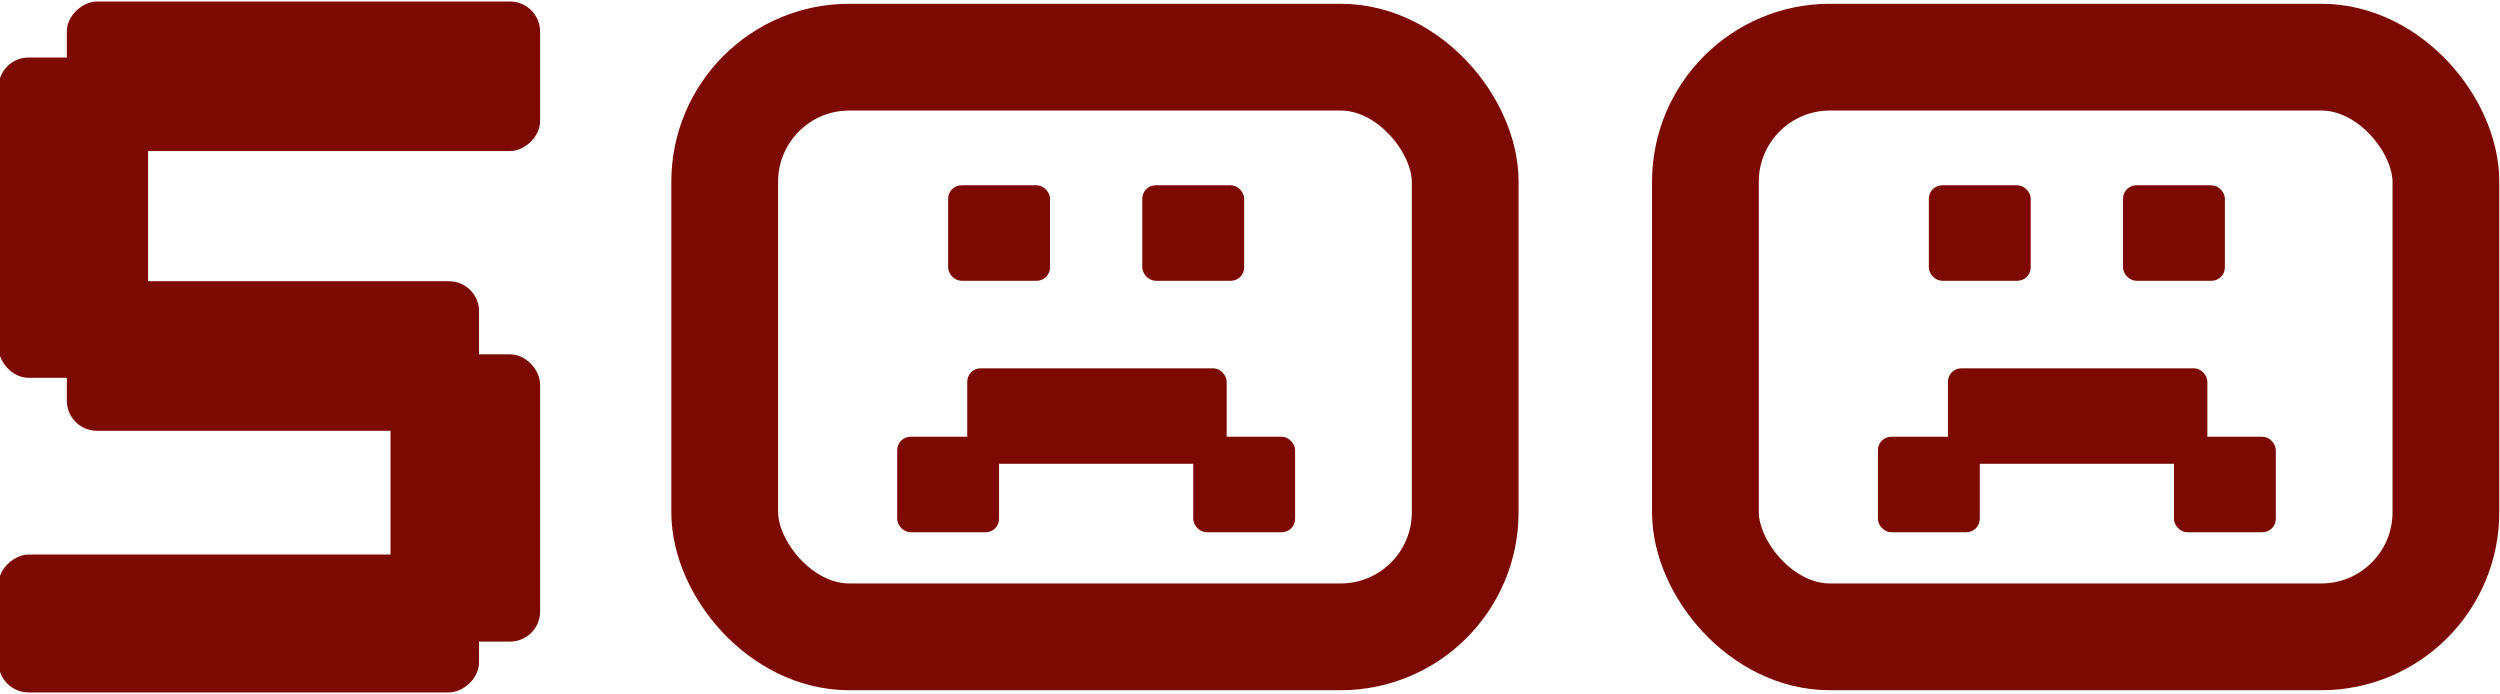 <svg width="562" height="156" viewBox="0 0 562 156" fill="none" xmlns="http://www.w3.org/2000/svg">
<rect x="0.161" y="13.429" width="32.626" height="71" rx="6.263" fill="#7C0902"/>
<rect x="0.161" y="13.429" width="32.626" height="71" rx="6.263" stroke="#7C0902"/>
<rect x="88.289" y="80.15" width="32.626" height="63.58" rx="6.263" fill="#7C0902"/>
<rect x="88.289" y="80.15" width="32.626" height="63.58" rx="6.263" stroke="#7C0902"/>
<rect x="15.525" y="33.467" width="32.626" height="105.389" rx="6.263" transform="rotate(-90 15.525 33.467)" fill="#7C0902"/>
<rect x="15.525" y="33.467" width="32.626" height="105.389" rx="6.263" transform="rotate(-90 15.525 33.467)" stroke="#7C0902"/>
<rect x="0.161" y="155.16" width="30" height="107.028" rx="6.263" transform="rotate(-90 0.161 155.16)" fill="#7C0902"/>
<rect x="0.161" y="155.16" width="30" height="107.028" rx="6.263" transform="rotate(-90 0.161 155.16)" stroke="#7C0902"/>
<rect x="15.525" y="96.34" width="32.626" height="91.664" rx="6.263" transform="rotate(-90 15.525 96.34)" fill="#7C0902"/>
<rect x="15.525" y="96.34" width="32.626" height="91.664" rx="6.263" transform="rotate(-90 15.525 96.34)" stroke="#7C0902"/>
<rect x="162.915" y="12.85" width="166.462" height="130.311" rx="28" stroke="#7C0902" stroke-width="24"/>
<rect x="213.52" y="42.029" width="22.145" height="20.714" rx="2.634" fill="#7C0902" stroke="#7C0902" stroke-width="0.753"/>
<rect x="257.168" y="42.029" width="22.145" height="20.714" rx="2.634" fill="#7C0902" stroke="#7C0902" stroke-width="0.753"/>
<rect x="268.618" y="98.558" width="22.145" height="20.714" rx="2.634" fill="#7C0902" stroke="#7C0902" stroke-width="0.753"/>
<rect x="202.071" y="98.558" width="22.145" height="20.714" rx="2.634" fill="#7C0902" stroke="#7C0902" stroke-width="0.753"/>
<rect x="217.813" y="83.173" width="57.566" height="20.714" rx="2.634" fill="#7C0902" stroke="#7C0902" stroke-width="0.753"/>
<rect x="383.377" y="12.85" width="166.462" height="130.311" rx="28" stroke="#7C0902" stroke-width="24"/>
<rect x="433.982" y="42.029" width="22.145" height="20.714" rx="2.634" fill="#7C0902" stroke="#7C0902" stroke-width="0.753"/>
<rect x="477.63" y="42.029" width="22.145" height="20.714" rx="2.634" fill="#7C0902" stroke="#7C0902" stroke-width="0.753"/>
<rect x="489.079" y="98.558" width="22.145" height="20.714" rx="2.634" fill="#7C0902" stroke="#7C0902" stroke-width="0.753"/>
<rect x="422.533" y="98.558" width="22.145" height="20.714" rx="2.634" fill="#7C0902" stroke="#7C0902" stroke-width="0.753"/>
<rect x="438.275" y="83.173" width="57.566" height="20.714" rx="2.634" fill="#7C0902" stroke="#7C0902" stroke-width="0.753"/>
</svg>

